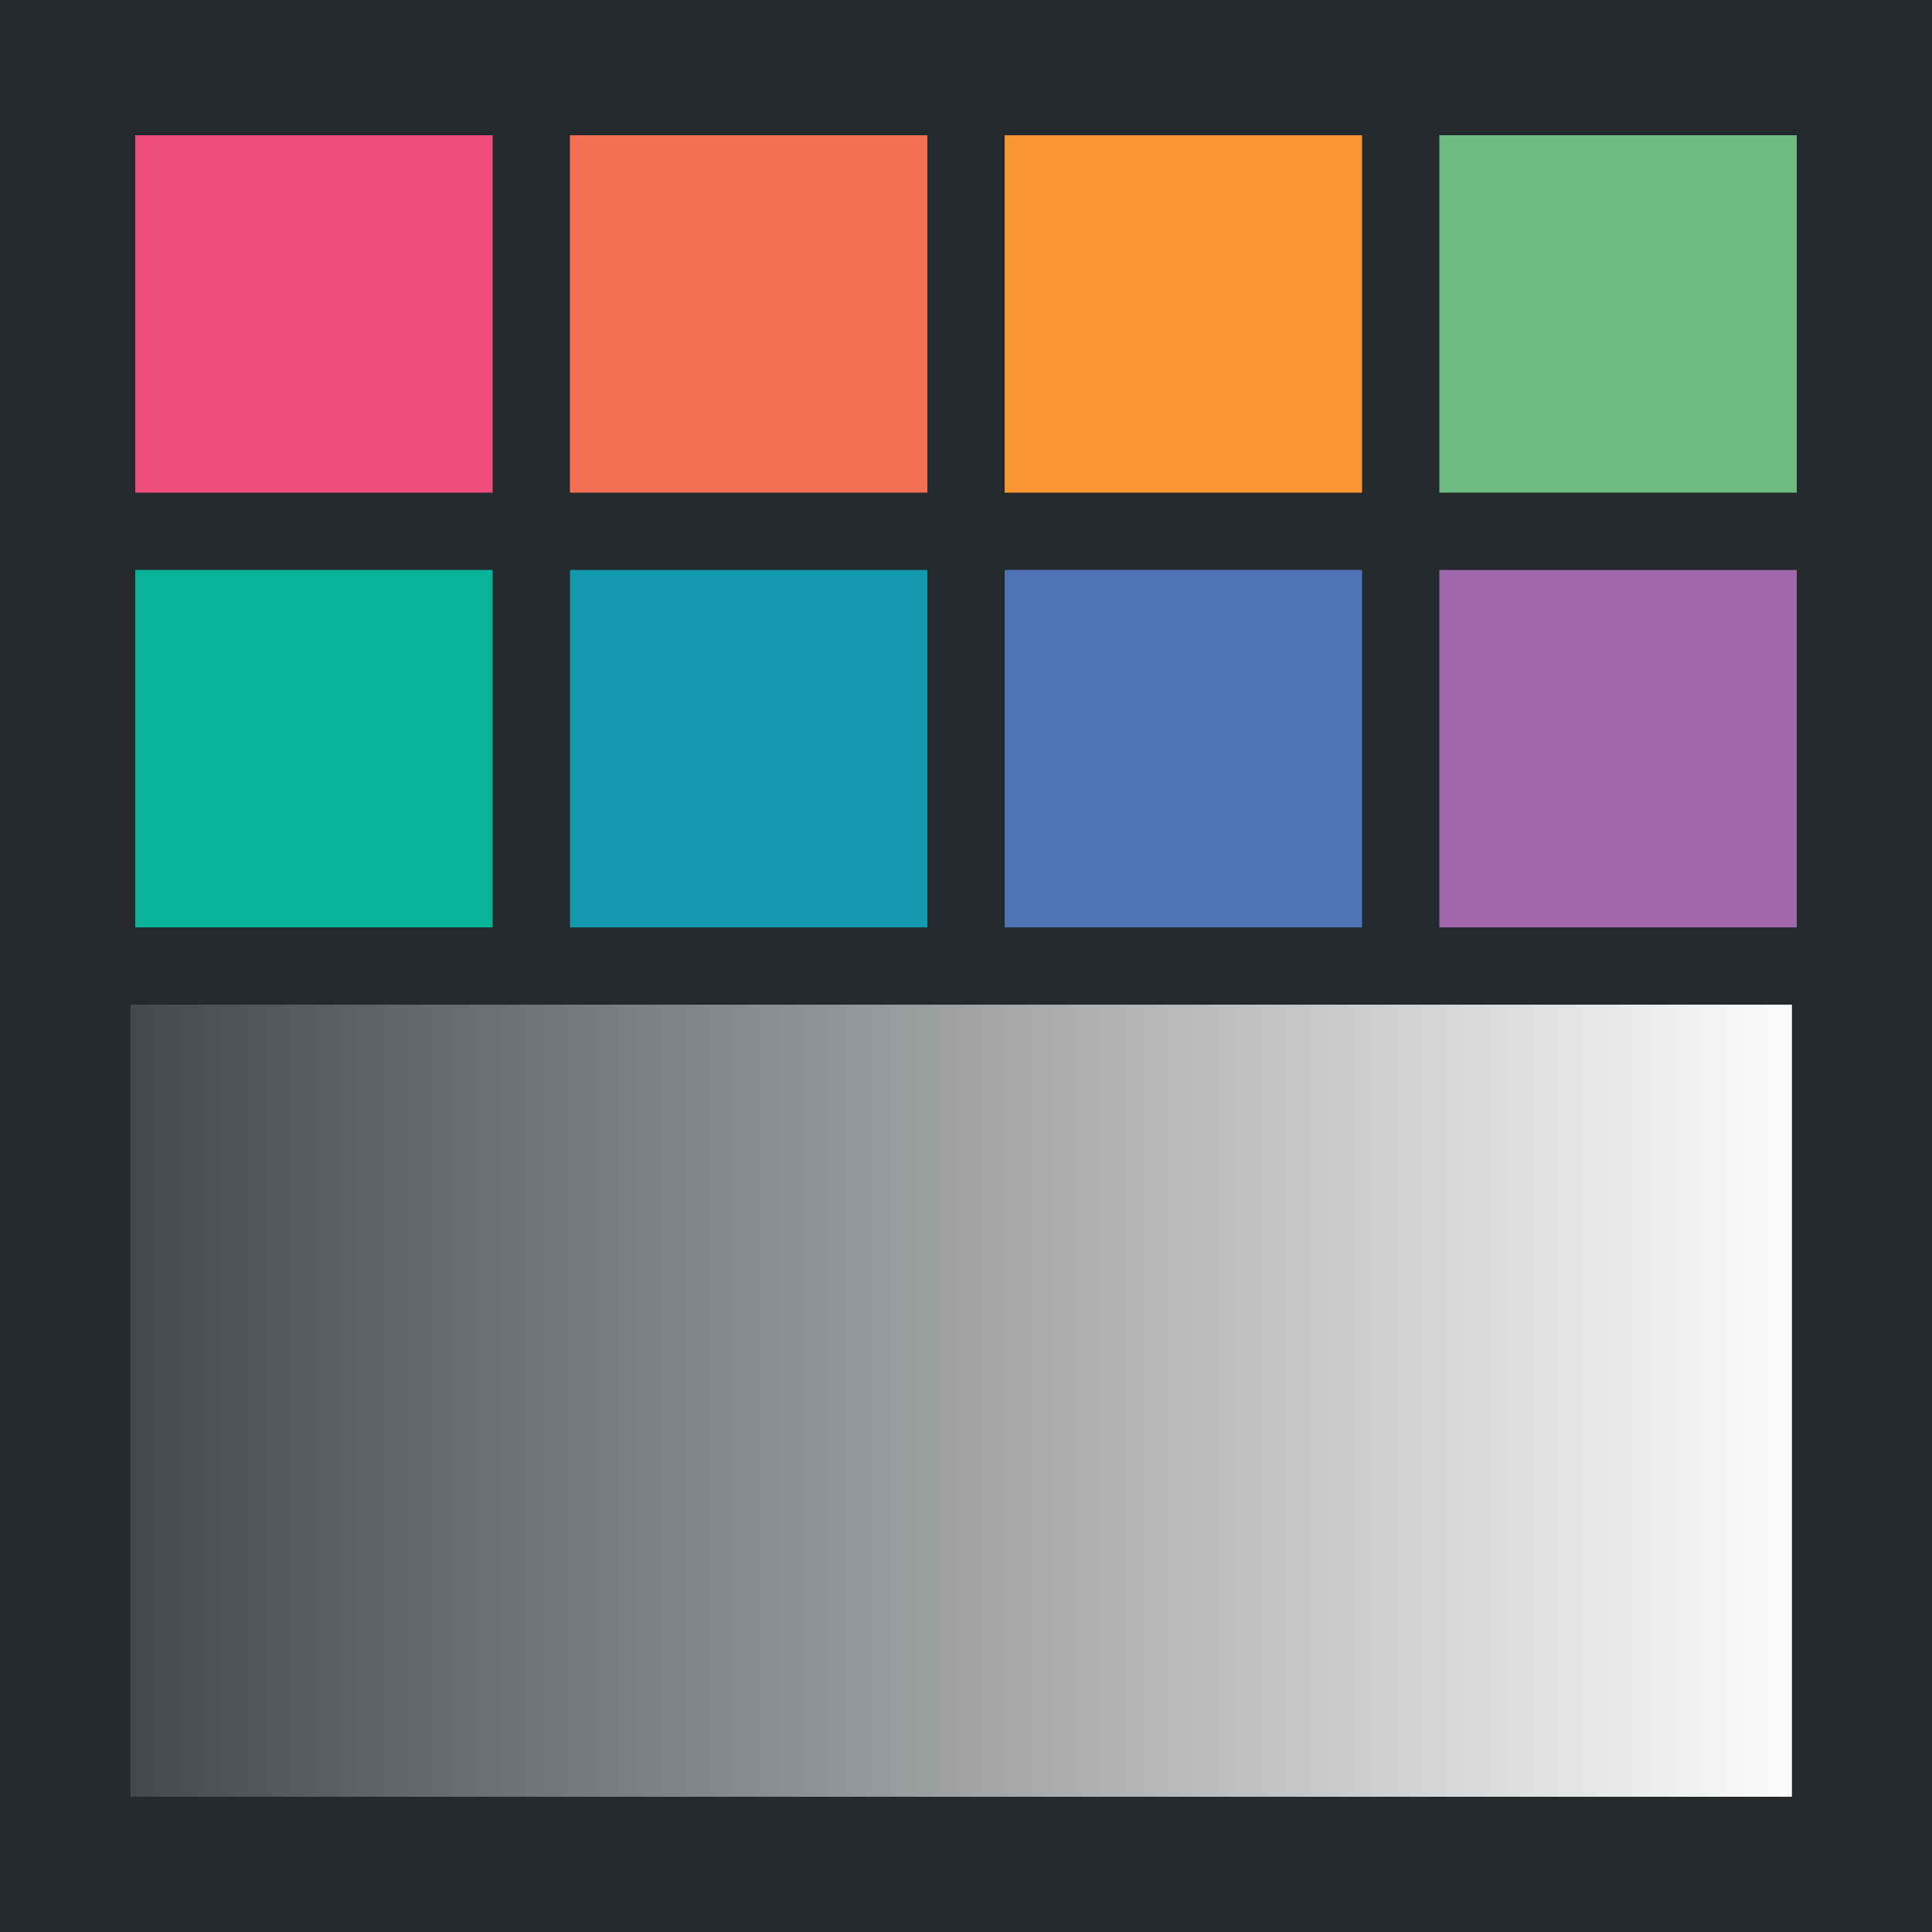 
      <svg width="400px" height="400px" viewBox="0 0 400 400" version="1.1" xmlns="http://www.w3.org/2000/svg" xmlns:xlink="http://www.w3.org/1999/xlink">
        <defs>
          <linearGradient x1="0%" y1="50%" x2="100%" y2="50%" id="shadeGradient">
            <stop stop-color="#42474b" offset="0%"></stop>
            <stop stop-color="#616668" offset="16.67%"></stop>
            <stop stop-color="#808486" offset="33.33%"></stop>
            <stop stop-color="#a0a2a4" offset="50%"></stop>
            <stop stop-color="#bfc0c2" offset="66.67%"></stop>
            <stop stop-color="#dedfdf" offset="83.33%"></stop>
            <stop stop-color="#fdfdfd" offset="100%"></stop>
          </linearGradient>
        </defs>
        <rect fill="#23292d" x="0" y="0" width="400" height="400"></rect>
        <rect fill="#ef4e7c" x="28" y="28" width="74" height="74"></rect>
        <rect fill="#f37055" x="118" y="28" width="74" height="74"></rect>
        <rect fill="#f79532" x="208" y="28" width="74" height="74"></rect>
        <rect fill="#6ebb82" x="298" y="28" width="74" height="74"></rect>
        <rect fill="#09b399" x="28" y="118" width="74" height="74"></rect>
        <rect fill="#1299ad" x="118" y="118" width="74" height="74"></rect>
        <rect fill="#5073b8" x="208" y="118" width="74" height="74"></rect>
        <rect fill="#a067ab" x="298" y="118" width="74" height="74"></rect>
        <rect fill="url(#shadeGradient)" x="27" y="208" width="344" height="164"></rect>
      </svg>
    